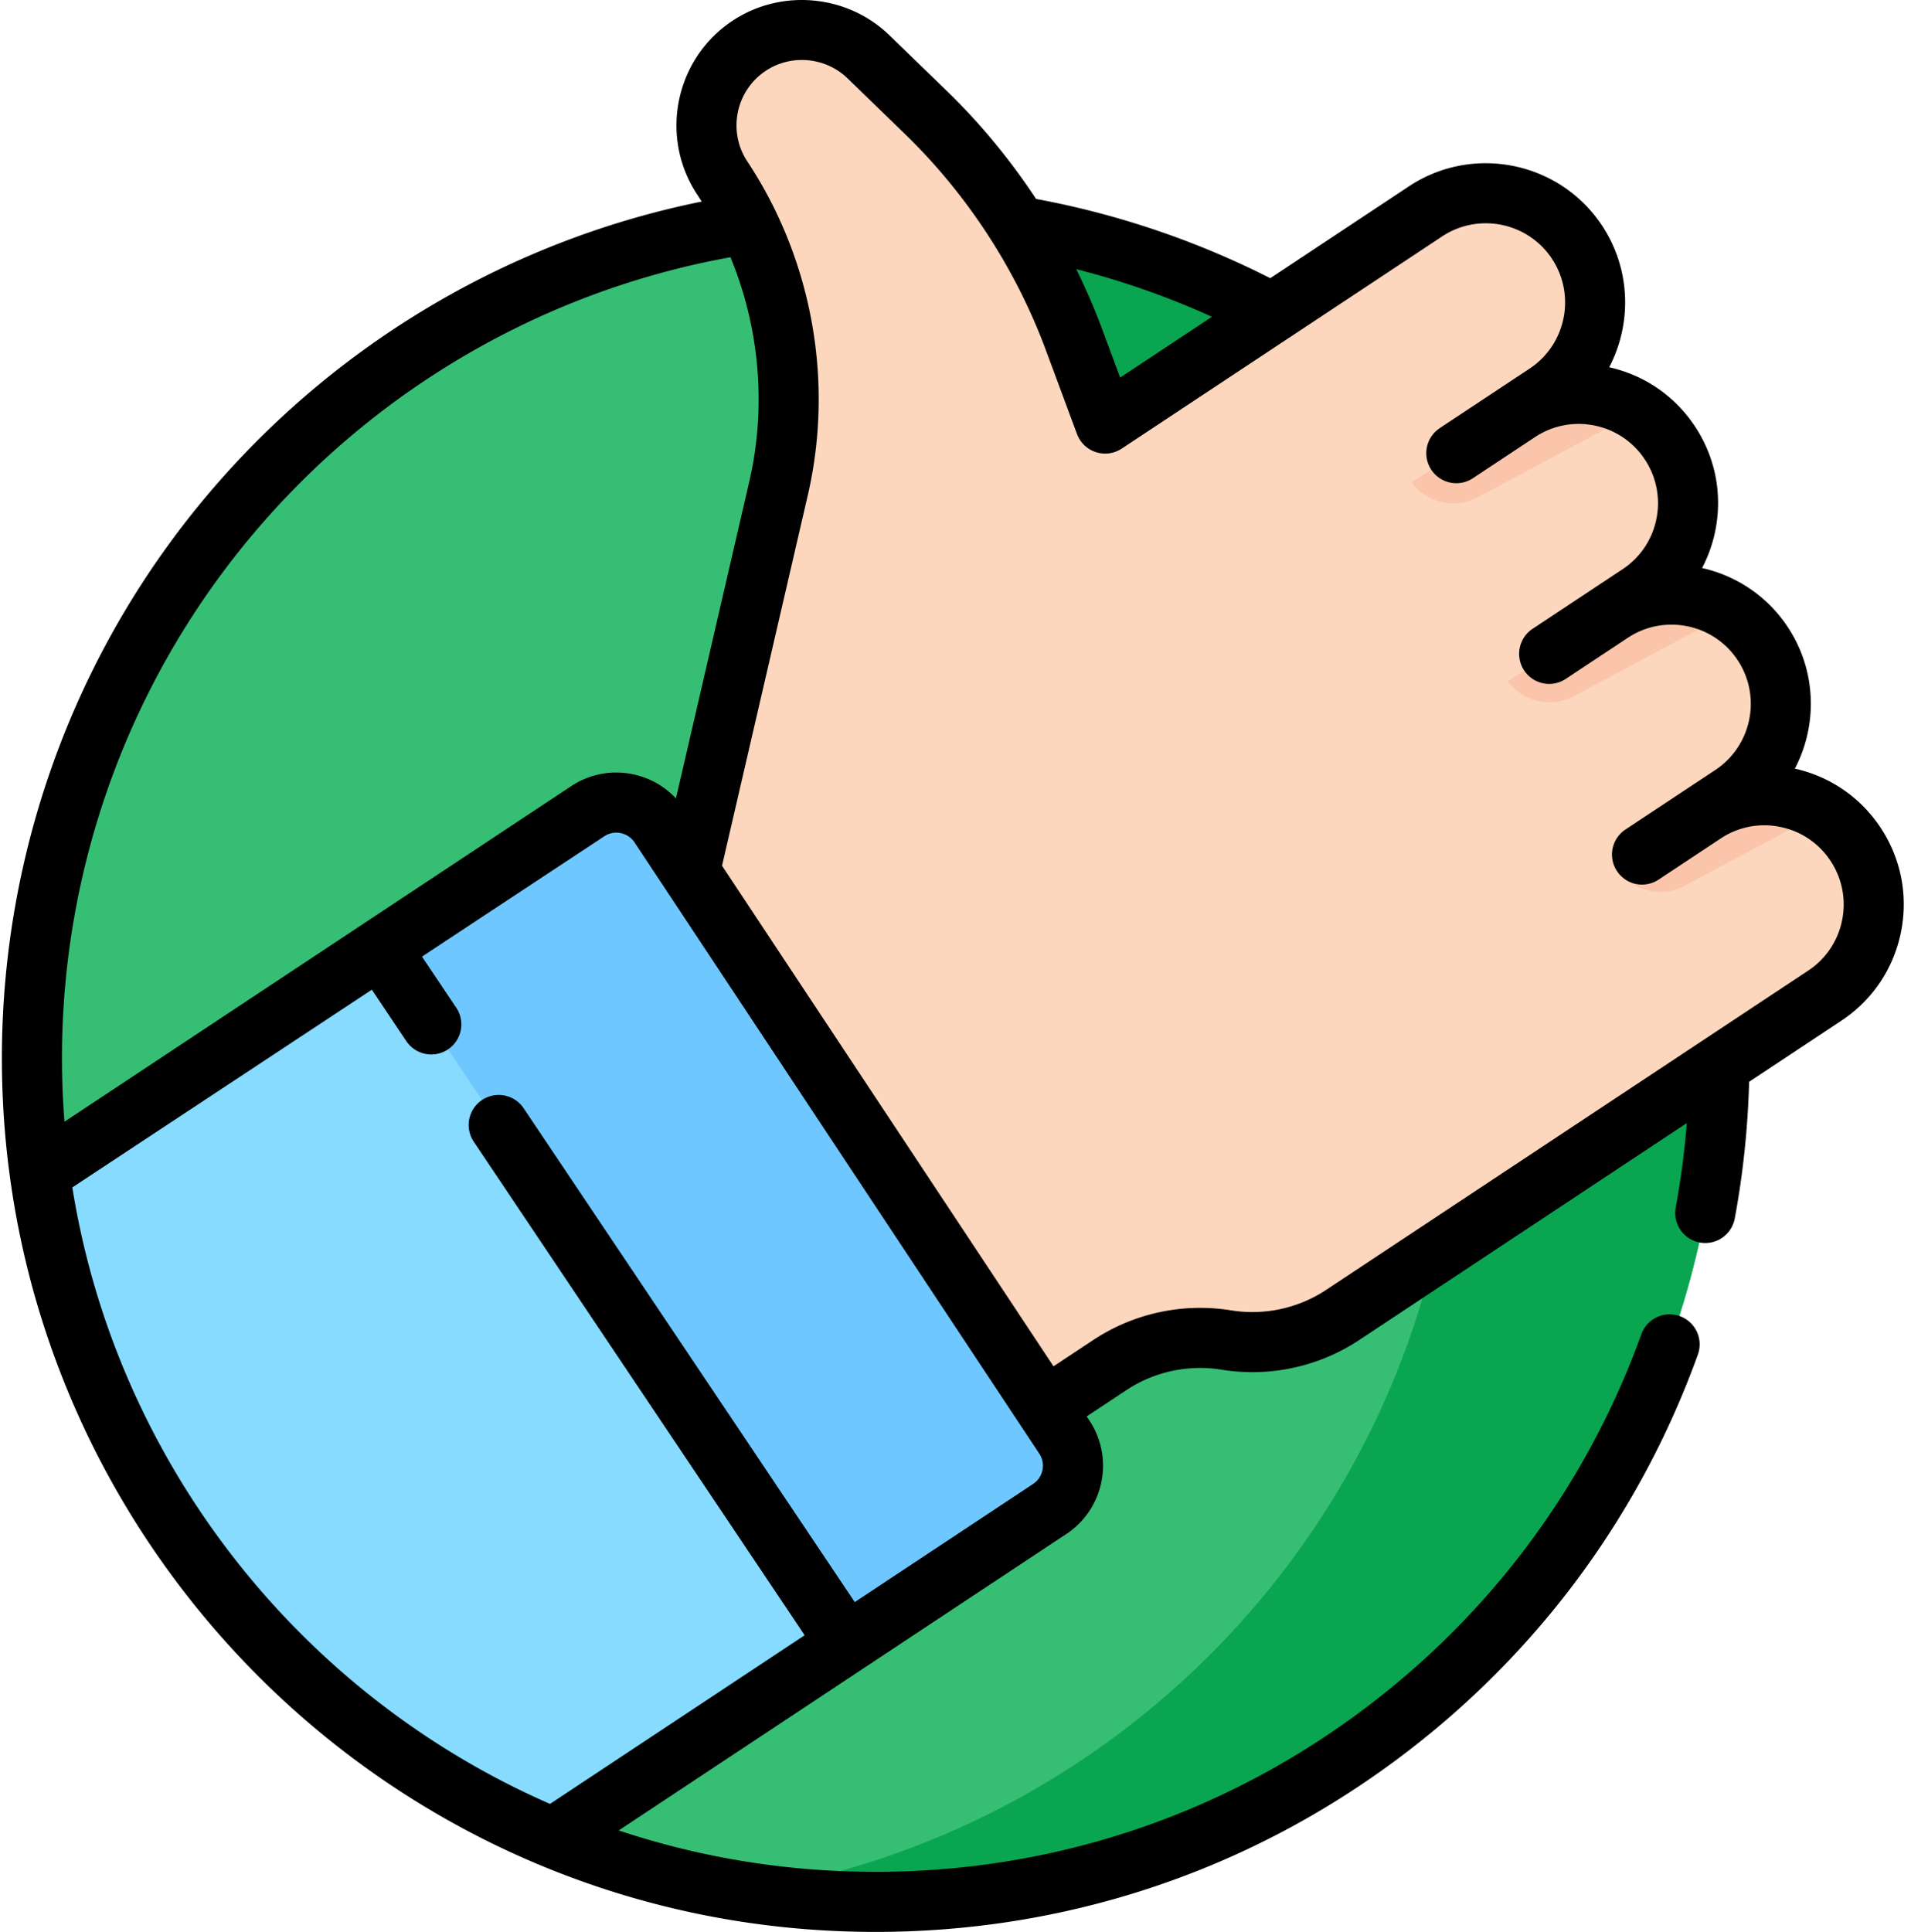 <svg xmlns="http://www.w3.org/2000/svg" version="1.1" xmlns:xlink="http://www.w3.org/1999/xlink" width="50" height="50.098" x="0" y="0" viewBox="0 0 511 512" style="enable-background:new 0 0 512 512" xml:space="preserve" class=""><g><path fill="#37BE75" d="M455.723 280.414c0 123.504-100.133 223.625-223.637 223.625-30.297 0-59.18-6.023-85.52-16.945C74.562 457.27 21.527 390.918 10.562 311.148a224.053 224.053 0 0 1-2.101-30.734c0-123.516 100.121-223.637 223.625-223.637s223.637 100.121 223.637 223.637zm0 0" opacity="1" data-original="#937de2" class=""></path><path fill="#0AA551" d="M232.086 56.777c-11.824 0-23.43.926-34.758 2.692 107 16.699 188.883 109.254 188.883 220.945 0 111.676-81.875 204.227-188.863 220.93a225.264 225.264 0 0 0 34.738 2.695c123.504 0 223.637-100.121 223.637-223.625 0-123.516-100.133-223.637-223.637-223.637zm0 0" opacity="1" data-original="#7570d6" class=""></path><path fill="#FDD7BD" d="M483.64 263.879 355.939 348.44a43.486 43.486 0 0 1-30.891 6.696c-10.797-1.719-21.844.64-30.965 6.68l-17.09 11.324-95.707-141.075 23.48-101.441a105.771 105.771 0 0 0 2.731-23.871c0-20.625-6.031-40.984-17.601-58.461a25.231 25.231 0 0 1-4.204-13.957c0-8.207 3.98-16.254 11.336-21.125 9.914-6.57 23.055-5.348 31.59 2.93l15.211 14.734a162.624 162.624 0 0 1 39.246 60.156l8.25 22.207 84.942-56.12c13.566-8.981 31.922-5.056 40.582 8.839 8.355 13.387 4.066 31.074-9.098 39.79-.16.105-.168.273-.117.401.074.137.234.235.414.16a28.695 28.695 0 0 1 10.351-1.921c5.559 0 11.07 1.601 15.786 4.648a28.95 28.95 0 0 1 8.394 8.32 28.869 28.869 0 0 1 4.258 21.614c-2.254 11.379-10.52 17.238-12.145 18.344a.622.622 0 0 0-.16.859c0 .012.012.02.024.02.18.257.55.331.816.16a29.691 29.691 0 0 1 7.027-.829c5.75 0 11.473 1.637 16.336 4.735a28.457 28.457 0 0 1 8.45 8.289c8.832 13.332 5.18 31.305-8.164 40.137-.329.222-.657.445-.985.656-.191.152-.246.394-.148.566.02.04.062.082.105.106.149.117.383.125.574-.024 8.29-2.824 17.313-1.539 24.575 3.164 3.343 2.145 6.304 5.032 8.648 8.578 8.832 13.348 5.184 31.317-8.148 40.149zm0 0" opacity="1" data-original="#fdd7bd"></path><path fill="#87DBFF" d="m278.215 399.914-53.871 35.676-77.778 51.508C74.563 457.27 21.527 390.922 10.563 311.148l90.261-59.773 54.946-36.387c6.324-4.195 14.859-2.453 19.05 3.883l107.278 161.977c4.195 6.34 2.453 14.863-3.883 19.066zm0 0" opacity="1" data-original="#87dbff" class=""></path><path fill="#6FC7FF" d="m278.215 399.914-53.871 35.676-123.52-184.215 54.946-36.387c6.324-4.195 14.859-2.453 19.05 3.883l107.278 161.977c4.195 6.34 2.453 14.863-3.883 19.066zm0 0" opacity="1" data-original="#6fc7ff"></path><g fill="#FAC5AA"><path d="m434.184 109.035-42.493 22.738c-6.03 3.22-13.503 1.54-17.558-3.949l33.5-21.676c.074.141.234.235.414.16a28.695 28.695 0 0 1 10.351-1.921c5.563 0 11.07 1.605 15.786 4.648zM458.734 162.262l-41.566 22.226c-6.031 3.227-13.504 1.551-17.559-3.937l33.5-21.676 1.446-.68c.18.258.55.332.816.16a29.739 29.739 0 0 1 7.027-.828c5.754 0 11.477 1.633 16.336 4.735zM483.14 215.156l-36.613 19.586c-6.015 3.215-13.492 1.54-17.554-3.949l29.02-18.777c.148.117.382.125.573-.024 8.29-2.824 17.313-1.539 24.575 3.164zm0 0" fill="#FAC5AA" opacity="1" data-original="#fac5aa" class=""></path></g><path d="M498.43 219.34c-5.309-8.016-13.356-13.54-22.711-15.633 6.035-11.543 5.789-25.945-1.899-37.55-5.468-8.262-13.718-13.598-22.699-15.618a37.03 37.03 0 0 0 3.492-9.828c1.961-9.668.047-19.52-5.402-27.742-5.309-8.02-13.356-13.543-22.711-15.633 6.035-11.543 5.79-25.945-1.898-37.555-11.239-16.972-34.2-21.64-51.176-10.398l-36.758 24.344a229.7 229.7 0 0 0-62.063-21.004c-6.835-10.38-14.785-20.028-23.683-28.653L235.715 9.332C224.578-1.465 207.113-3.086 194.184 5.48c-15.297 10.13-19.5 30.817-9.371 46.114.398.605.789 1.215 1.175 1.824-49.847 10.086-95.277 36.539-128.902 75.3C20.598 170.786.5 224.66.5 280.419c0 10.687.73 21.394 2.176 31.816 11.137 81.02 65.105 150.84 140.84 182.22C171.602 506.093 201.402 512 232.078 512c48.582 0 95.086-14.879 134.488-43.023 38.547-27.54 67.387-65.543 83.407-109.903A7.96 7.96 0 1 0 435 353.668c-14.918 41.309-41.781 76.7-77.691 102.352-36.684 26.207-79.989 40.058-125.23 40.058-23.392 0-46.231-3.691-68.09-10.973l64.773-42.894c.004-.004.008-.004.011-.008.004 0 .004-.004.008-.008l53.832-35.648h.004a21.586 21.586 0 0 0 9.29-13.777c1.156-5.684.03-11.48-3.173-16.313l-.71-1.078 10.456-6.926a35.462 35.462 0 0 1 25.27-5.46 51.33 51.33 0 0 0 36.582-7.911l86.734-57.437a216.133 216.133 0 0 1-2.933 22.359 7.958 7.958 0 0 0 6.375 9.281c.488.094.98.137 1.46.137a7.963 7.963 0 0 0 7.817-6.512c2.207-11.87 3.477-24.031 3.805-36.207l24.441-16.187c8.223-5.446 13.836-13.77 15.797-23.434 1.965-9.668.047-19.52-5.398-27.742zM321.21 83.96l-24.323 16.11-4.79-12.902c-2-5.383-4.292-10.66-6.831-15.824A213.7 213.7 0 0 1 321.21 83.96zM69.114 139.153c32.317-37.254 76.336-62.297 124.492-70.98 7.727 18.719 9.579 39.633 4.961 59.566l-19.41 83.856a21.52 21.52 0 0 0-11.472-6.41 21.537 21.537 0 0 0-16.313 3.171l-54.98 36.407c-.004 0-.004 0-.008.004 0 0-.004 0-.004.004L17.082 297.28a218.43 218.43 0 0 1-.66-16.863c0-51.922 18.715-102.094 52.691-141.266zm207.192 250.442a5.766 5.766 0 0 1-2.485 3.68h.004l-47.281 31.308-87.754-130.871a7.96 7.96 0 0 0-13.223 8.867l87.7 130.797-67.496 44.7c-67.07-29.337-115.067-91.29-126.606-163.38l79.39-52.402 9.137 13.633a7.962 7.962 0 0 0 6.622 3.527 7.962 7.962 0 0 0 6.605-12.395l-9.074-13.535 48.32-31.894a5.723 5.723 0 0 1 4.344-.844 5.775 5.775 0 0 1 3.68 2.48L275.46 385.25a5.74 5.74 0 0 1 .844 4.344zM488.227 243.91a20.862 20.862 0 0 1-8.989 13.332l-27.941 18.504c-.008.004-.016.012-.027.016l-99.73 66.047a35.443 35.443 0 0 1-25.27 5.46 51.358 51.358 0 0 0-36.583 7.91l-10.457 6.926-87.859-132.668 22.711-98.105c5.848-25.273 2.766-51.895-8.375-75.086a7.8 7.8 0 0 0-.336-.707 112.61 112.61 0 0 0-7.285-12.738c-5.281-7.977-3.09-18.762 4.89-24.047 6.743-4.465 15.852-3.621 21.657 2.008l15.207 14.742c16.45 15.95 29.36 35.73 37.328 57.207l8.281 22.309.047.117.063.156c.058.137.113.262.171.367.16.336.336.668.547.985a7.956 7.956 0 0 0 11.032 2.242l84.91-56.227c9.656-6.394 22.715-3.742 29.11 5.914s3.741 22.715-5.915 29.11l-7.371 4.882s-.004 0-.008.004l-16.441 10.89c-.024.017-.04.032-.063.044-.094.066-.183.129-.258.191-3.398 2.496-4.277 7.242-1.921 10.797a7.959 7.959 0 0 0 11.035 2.242l16.453-10.898a20.872 20.872 0 0 1 15.77-3.063 20.854 20.854 0 0 1 13.327 8.989 20.863 20.863 0 0 1 3.075 15.777 20.862 20.862 0 0 1-8.989 13.332l-23.82 15.777a7.954 7.954 0 0 0-2.242 11.032 7.953 7.953 0 0 0 11.031 2.242l3.688-2.442 12.757-8.449c9.66-6.394 22.715-3.742 29.11 5.914 6.394 9.66 3.742 22.715-5.914 29.114l-11.899 7.878c-.062.04-.125.083-.187.125l-11.735 7.77a7.959 7.959 0 0 0-2.242 11.035 7.953 7.953 0 0 0 11.032 2.242l3.687-2.441s0-.004.004-.004l12.758-8.445a20.84 20.84 0 0 1 15.777-3.07c5.5 1.113 10.235 4.308 13.332 8.984a20.876 20.876 0 0 1 3.067 15.777zm0 0" fill="#000000" opacity="1" data-original="#000000"></path></g></svg>